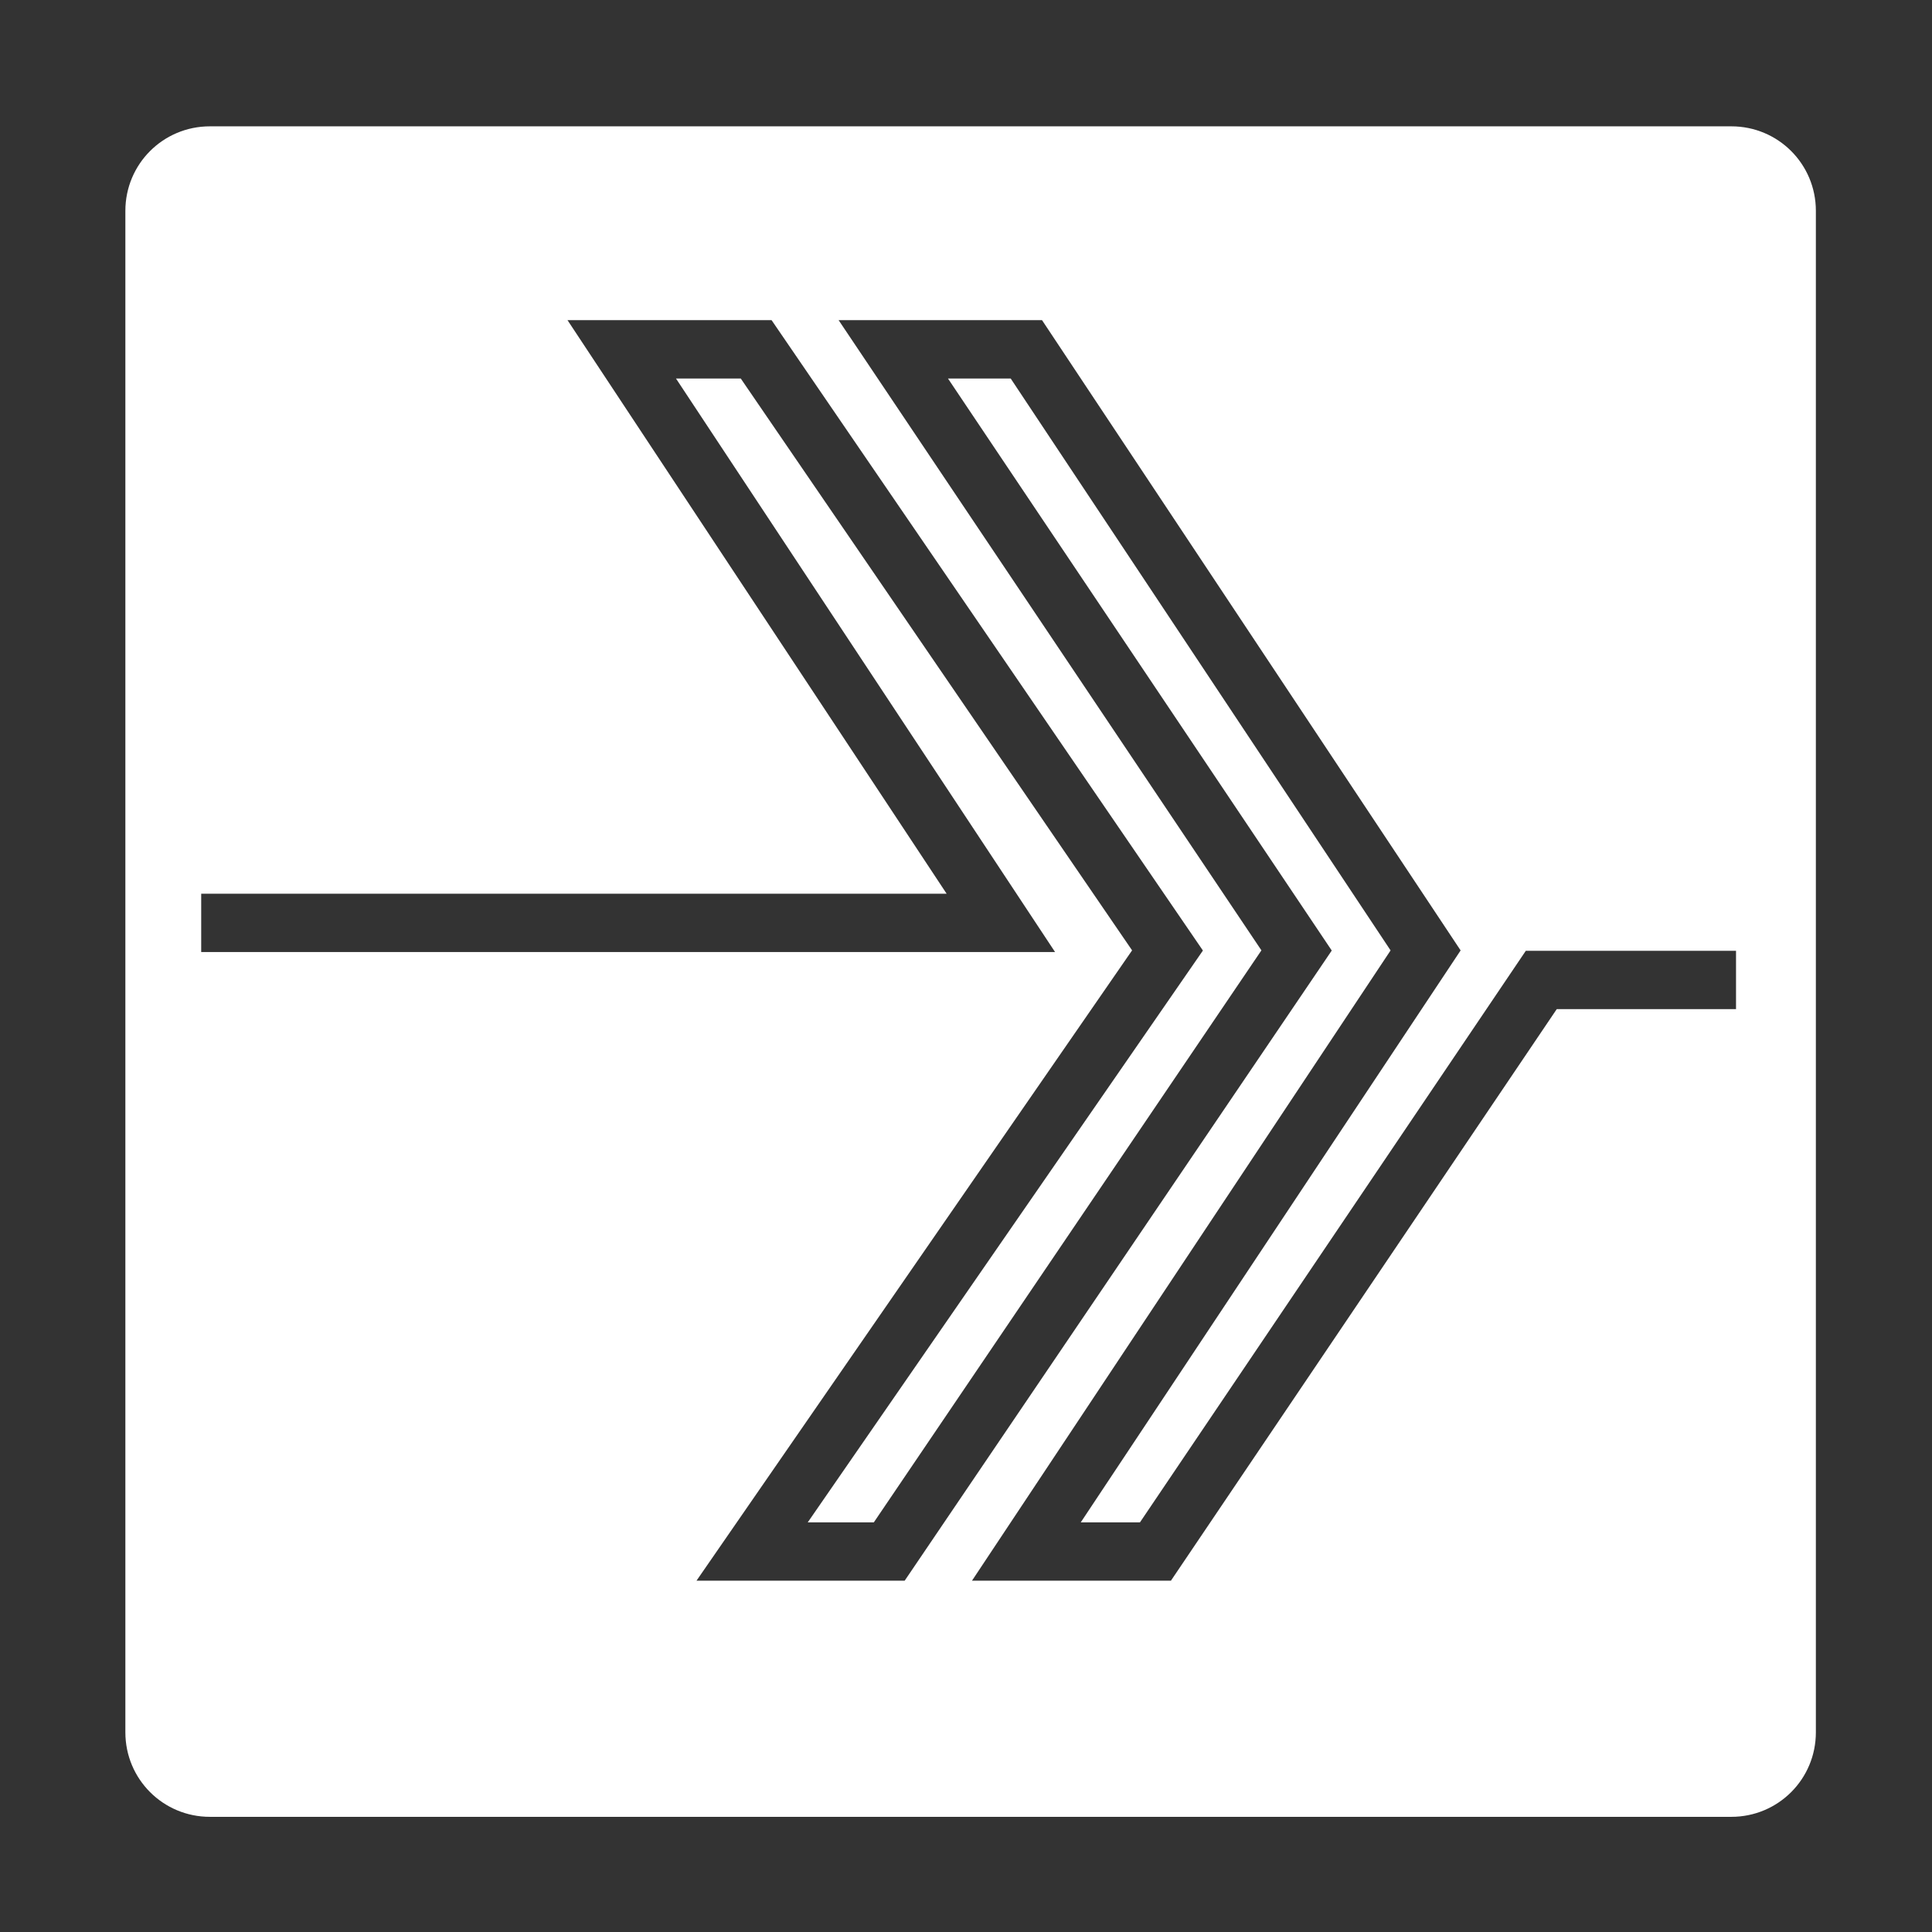 <?xml version="1.0" encoding="UTF-8" standalone="no"?>
<svg
   width="64"
   height="64"
   version="1"
   id="svg12"
   sodipodi:docname="com.plexamp.Plexamp.svg"
   inkscape:version="1.1 (1:1.1+202105261517+ce6663b3b7)"
   xmlns:inkscape="http://www.inkscape.org/namespaces/inkscape"
   xmlns:sodipodi="http://sodipodi.sourceforge.net/DTD/sodipodi-0.dtd"
   xmlns="http://www.w3.org/2000/svg"
   xmlns:svg="http://www.w3.org/2000/svg"
   xmlns:rdf="http://www.w3.org/1999/02/22-rdf-syntax-ns#"
   xmlns:cc="http://creativecommons.org/ns#"
   xmlns:dc="http://purl.org/dc/elements/1.1/">
  <rect width="100%" height="100%" fill="#333333" stroke="none"/>
  <defs
     id="defs16">
    <inkscape:path-effect
       effect="powerclip"
       id="path-effect27"
       is_visible="true"
       lpeversion="1"
       inverse="true"
       flatten="false"
       hide_clip="false"
       message="Use fill-rule evenodd on &lt;b&gt;fill and stroke&lt;/b&gt; dialog if no flatten result after convert clip to paths." />
    <clipPath
       clipPathUnits="userSpaceOnUse"
       id="clipPath23">
      <path
         style="color:#000000;display:none;opacity:0.85;fill:#ffffff;-inkscape-stroke:none"
         d="m 18.646,10.42 12.559,19 H 6.512 v 1.932 H 34.797 L 22.24,12.354 h 2.146 l 12.963,18.943 -14.43,20.881 h 6.896 L 43.963,31.303 31.25,12.354 h 2.078 L 45.912,31.299 32.045,52.178 h 6.59 l 12.781,-18.934 h 5.939 V 31.312 H 50.391 L 37.609,50.246 H 35.648 L 48.232,31.299 34.365,10.42 H 27.627 L 41.633,31.297 28.793,50.246 H 26.604 L 39.695,31.303 25.406,10.42 Z"
         id="path25" />
      <path
         id="lpe_path-effect27"
         style="color:#000000;opacity:0.85;fill:#ffffff;-inkscape-stroke:none"
         class="powerclip"
         d="M -1,-1 H 65 V 65 H -1 Z m 19.646,11.42 12.559,19 H 6.512 v 1.932 H 34.797 L 22.24,12.354 h 2.146 l 12.963,18.943 -14.43,20.881 h 6.896 L 43.963,31.303 31.25,12.354 h 2.078 L 45.912,31.299 32.045,52.178 h 6.59 l 12.781,-18.934 h 5.939 V 31.312 H 50.391 L 37.609,50.246 H 35.648 L 48.232,31.299 34.365,10.42 H 27.627 L 41.633,31.297 28.793,50.246 H 26.604 L 39.695,31.303 25.406,10.42 Z" />
    </clipPath>
  </defs>
  <sodipodi:namedview
     pagecolor="#ffffff"
     bordercolor="#666666"
     borderopacity="1"
     objecttolerance="10"
     gridtolerance="10"
     guidetolerance="10"
     inkscape:pageopacity="0"
     inkscape:pageshadow="2"
     inkscape:window-width="1214"
     inkscape:window-height="911"
     id="namedview14"
     showgrid="false"
     inkscape:zoom="9.1150484"
     inkscape:cx="32.089791"
     inkscape:cy="32.034937"
     inkscape:window-x="572"
     inkscape:window-y="85"
     inkscape:window-maximized="0"
     inkscape:current-layer="svg12"
     inkscape:pagecheckerboard="0" />
  <path
     style="fill:#ffffff"
     width="56"
     height="56"
     x="4"
     y="4"
     rx="2.8"
     ry="2.8"
     id="rect4"
     sodipodi:type="rect"
     clip-path="url(#clipPath23)"
     inkscape:path-effect="#path-effect27"
     d="M 6.8,4 H 57.2 C 58.751,4 60,5.249 60,6.8 V 57.2 C 60,58.751 58.751,60 57.2,60 H 6.8 C 5.249,60 4,58.751 4,57.2 V 6.8 C 4,5.249 5.249,4 6.8,4 Z"
     transform="translate(0.153,0.185)" />
</svg>
